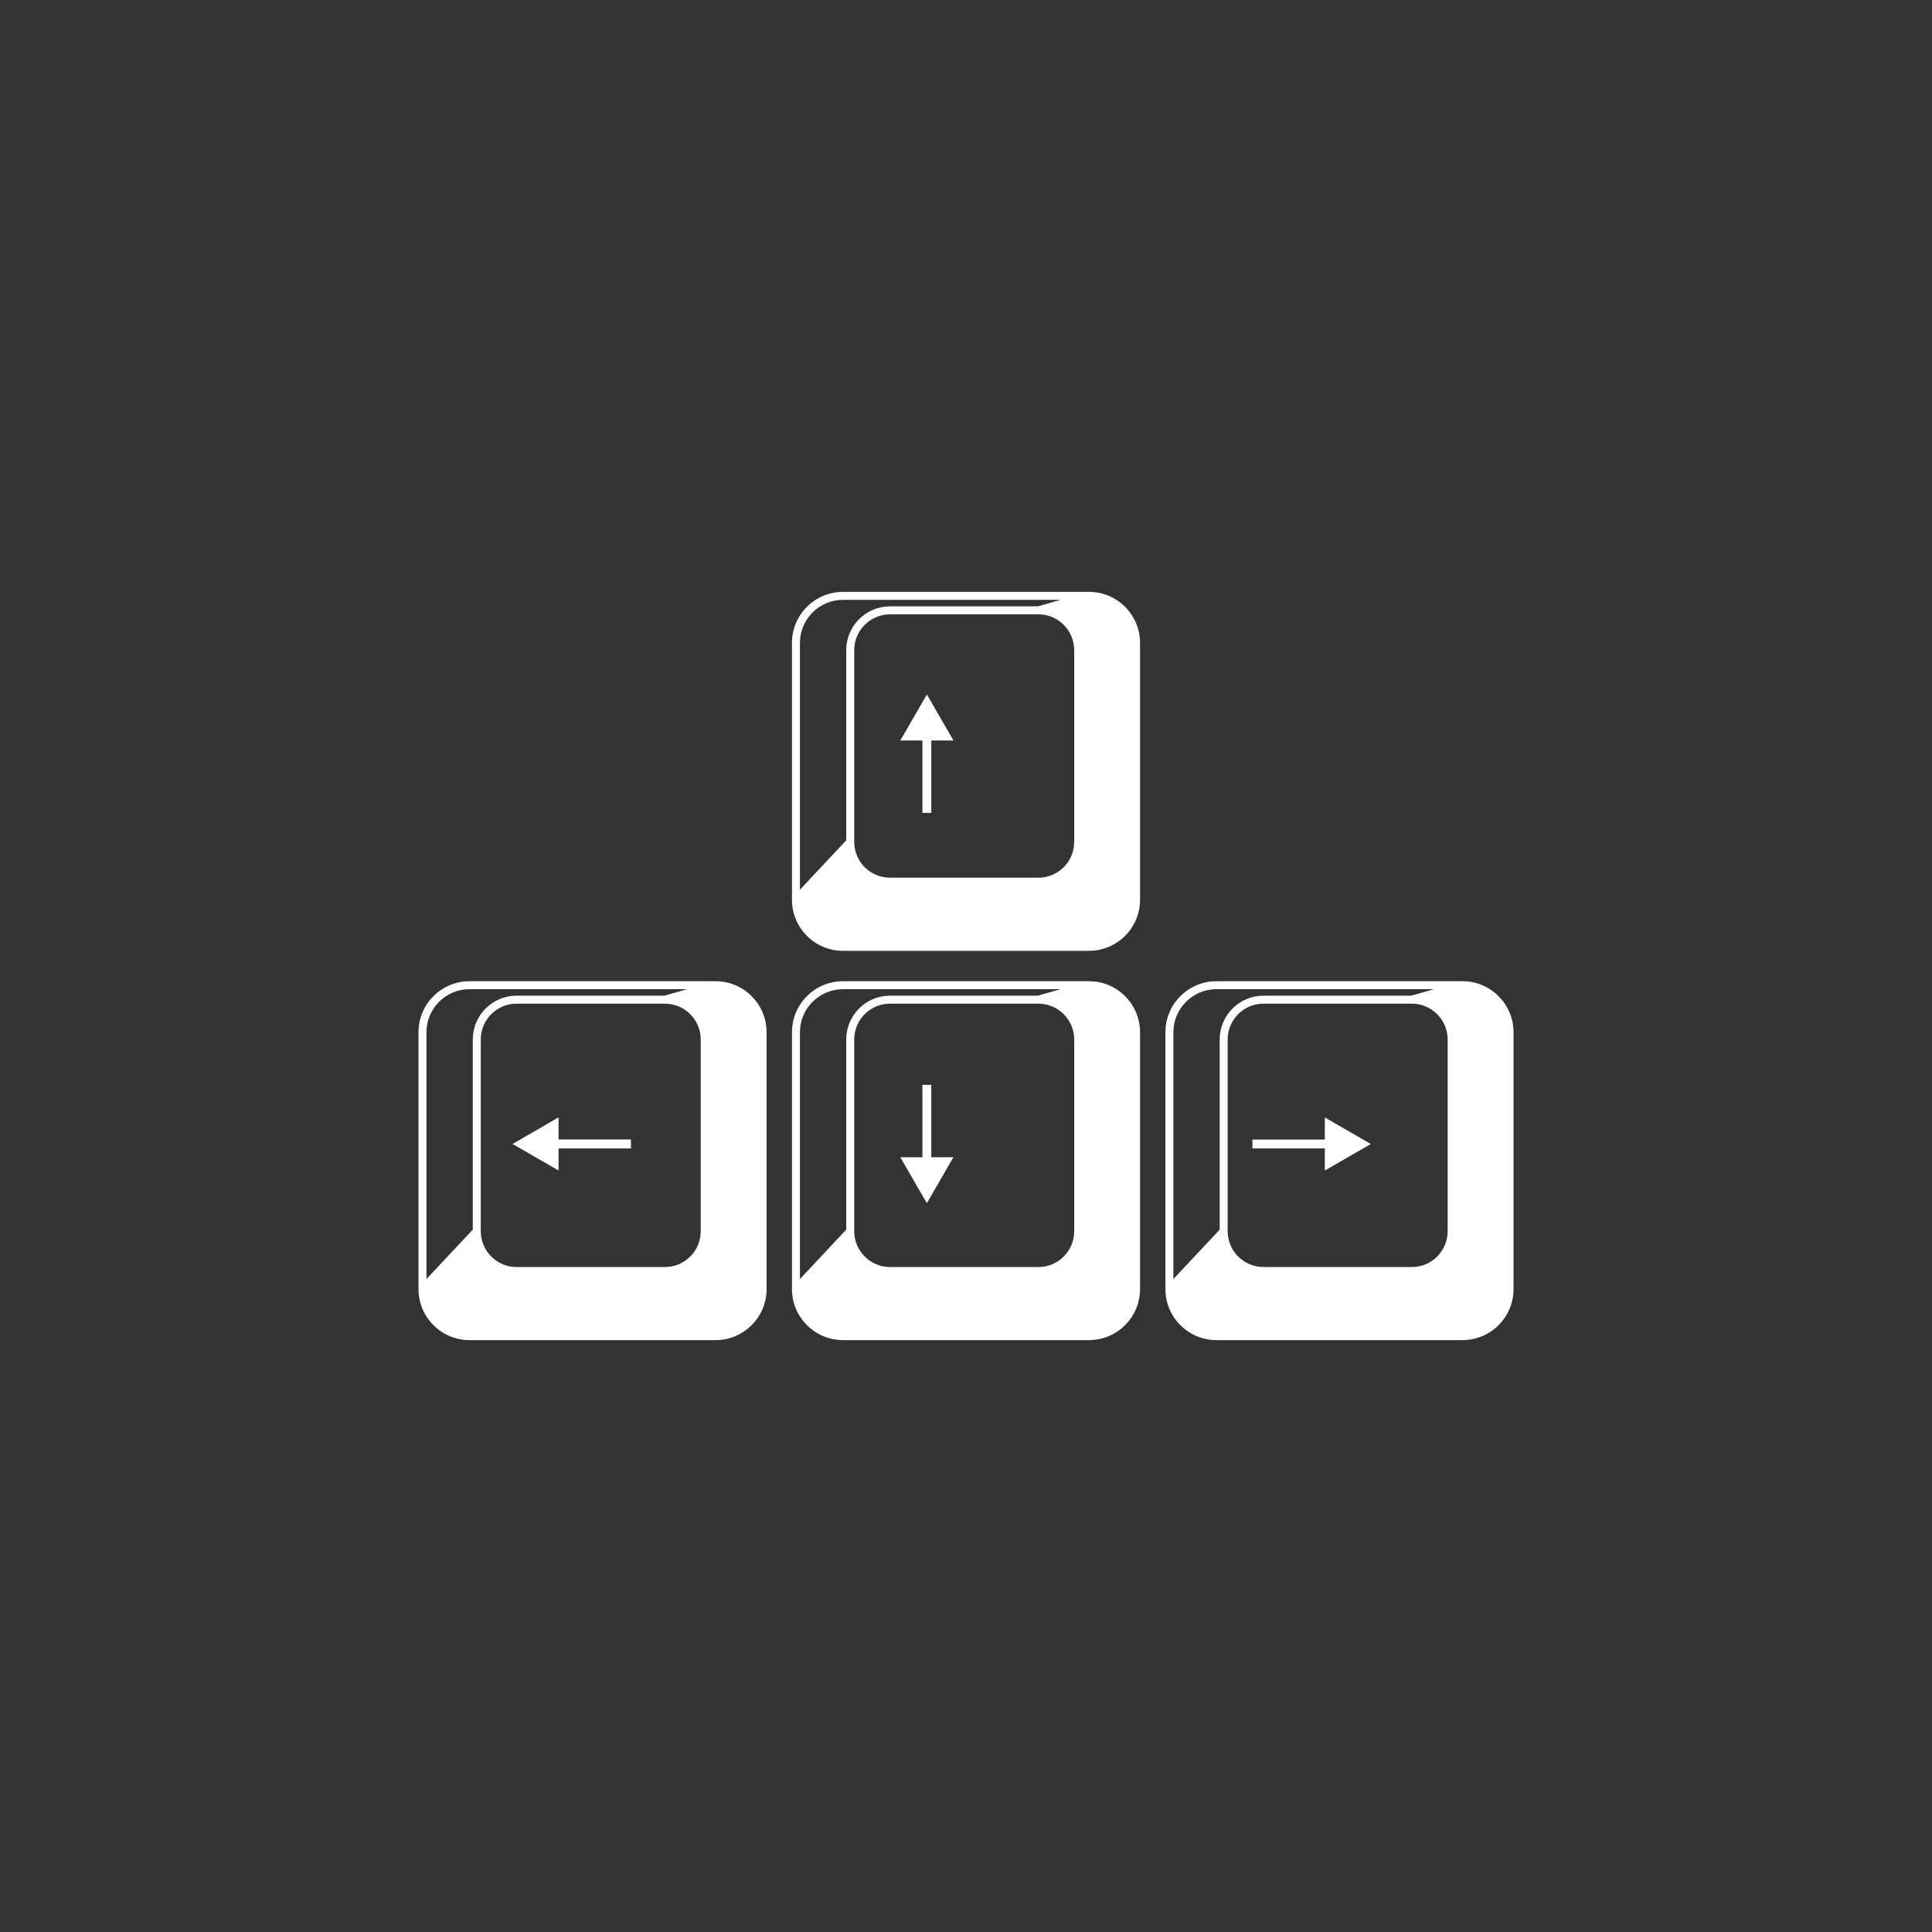 <?xml version="1.0" encoding="UTF-8"?>
<svg width="752pt" height="752pt" version="1.1" viewBox="0 0 752 752" xmlns="http://www.w3.org/2000/svg" fill="white">
 <rect x="0" y="0" width="752" height="752" fill="#333333" stroke="none"/>
 <g>
  <path d="m278.52 381.92h-95.766c-10.949 0-19.863 8.906-19.863 19.855v99.988c0 10.953 8.914 19.855 19.863 19.855h95.766c10.953 0 19.863-8.906 19.863-19.855v-99.988c0-10.949-8.91-19.855-19.863-19.855zm-19.715 8.742c7.688 0 13.941 6.25 13.941 13.93v74.645c0 7.688-6.258 13.938-13.941 13.938h-57.742c-7.68 0-13.934-6.25-13.934-13.938v-74.648c0-7.676 6.25-13.93 13.934-13.93zm-92.812 11.113c0-9.238 7.519-16.75 16.762-16.75h84.691l-8.855 2.523h-57.527c-9.391 0-17.039 7.641-17.039 17.039l-0.004 74.035-18.027 19.223z"/>
  <path d="m423.88 381.92h-95.758c-10.953 0-19.863 8.906-19.863 19.855v99.988c0 10.953 8.906 19.855 19.863 19.855h95.758c10.953 0 19.863-8.906 19.863-19.855v-99.988c0.004-10.949-8.902-19.855-19.863-19.855zm-19.707 8.742c7.688 0 13.938 6.25 13.938 13.93v74.645c0 7.688-6.25 13.938-13.938 13.938h-57.746c-7.688 0-13.934-6.25-13.934-13.938v-74.648c0-7.676 6.246-13.93 13.934-13.93zm-92.809 11.113c0-9.238 7.519-16.75 16.762-16.75h84.688l-8.852 2.523h-57.535c-9.395 0-17.043 7.641-17.043 17.039v74.035l-18.023 19.223v-96.07z"/>
  <path d="m423.88 230.38h-95.758c-10.953 0-19.863 8.906-19.863 19.863v99.988c0 10.949 8.906 19.867 19.863 19.867l95.758-0.004c10.953 0 19.863-8.918 19.863-19.867v-99.984c0.004-10.953-8.902-19.863-19.863-19.863zm-19.707 8.742c7.688 0 13.938 6.25 13.938 13.934v74.641c0 7.688-6.25 13.938-13.938 13.938h-57.746c-7.688 0-13.934-6.25-13.934-13.938v-74.641c0-7.688 6.246-13.934 13.934-13.934zm-92.809 11.121c0-9.238 7.519-16.762 16.762-16.762h84.688l-8.852 2.535h-57.535c-9.395 0-17.043 7.644-17.043 17.039v74.027l-18.023 19.223v-96.062z"/>
  <path d="m569.25 381.92h-95.766c-10.953 0-19.863 8.906-19.863 19.855v99.988c0 10.953 8.914 19.855 19.863 19.855h95.766c10.953 0 19.863-8.906 19.863-19.855v-99.988c0-10.949-8.914-19.855-19.863-19.855zm-19.715 8.742c7.691 0 13.941 6.25 13.941 13.93v74.645c0 7.688-6.25 13.938-13.941 13.938h-57.746c-7.68 0-13.934-6.25-13.934-13.938v-74.648c0-7.676 6.25-13.93 13.934-13.93zm-92.812 11.113c0-9.238 7.519-16.75 16.762-16.75h84.691l-8.855 2.523h-57.531c-9.391 0-17.039 7.641-17.039 17.039l-0.004 74.035-18.027 19.223v-96.07z"/>
  <path d="m515.66 455.61v-8.602h-28.168v-3.457h28.168v-8.609l17.902 10.352z"/>
  <path d="m360.77 468.33-10.34-17.898h8.602v-28.172h3.461v28.172h8.605z"/>
  <path d="m245.58 447h-28.172v8.609l-17.906-10.344 17.906-10.344v8.602h28.172z"/>
  <path d="m362.5 288.22v28.172h-3.457v-28.172h-8.609l10.344-17.898 10.344 17.898z"/>
 </g>
</svg>
